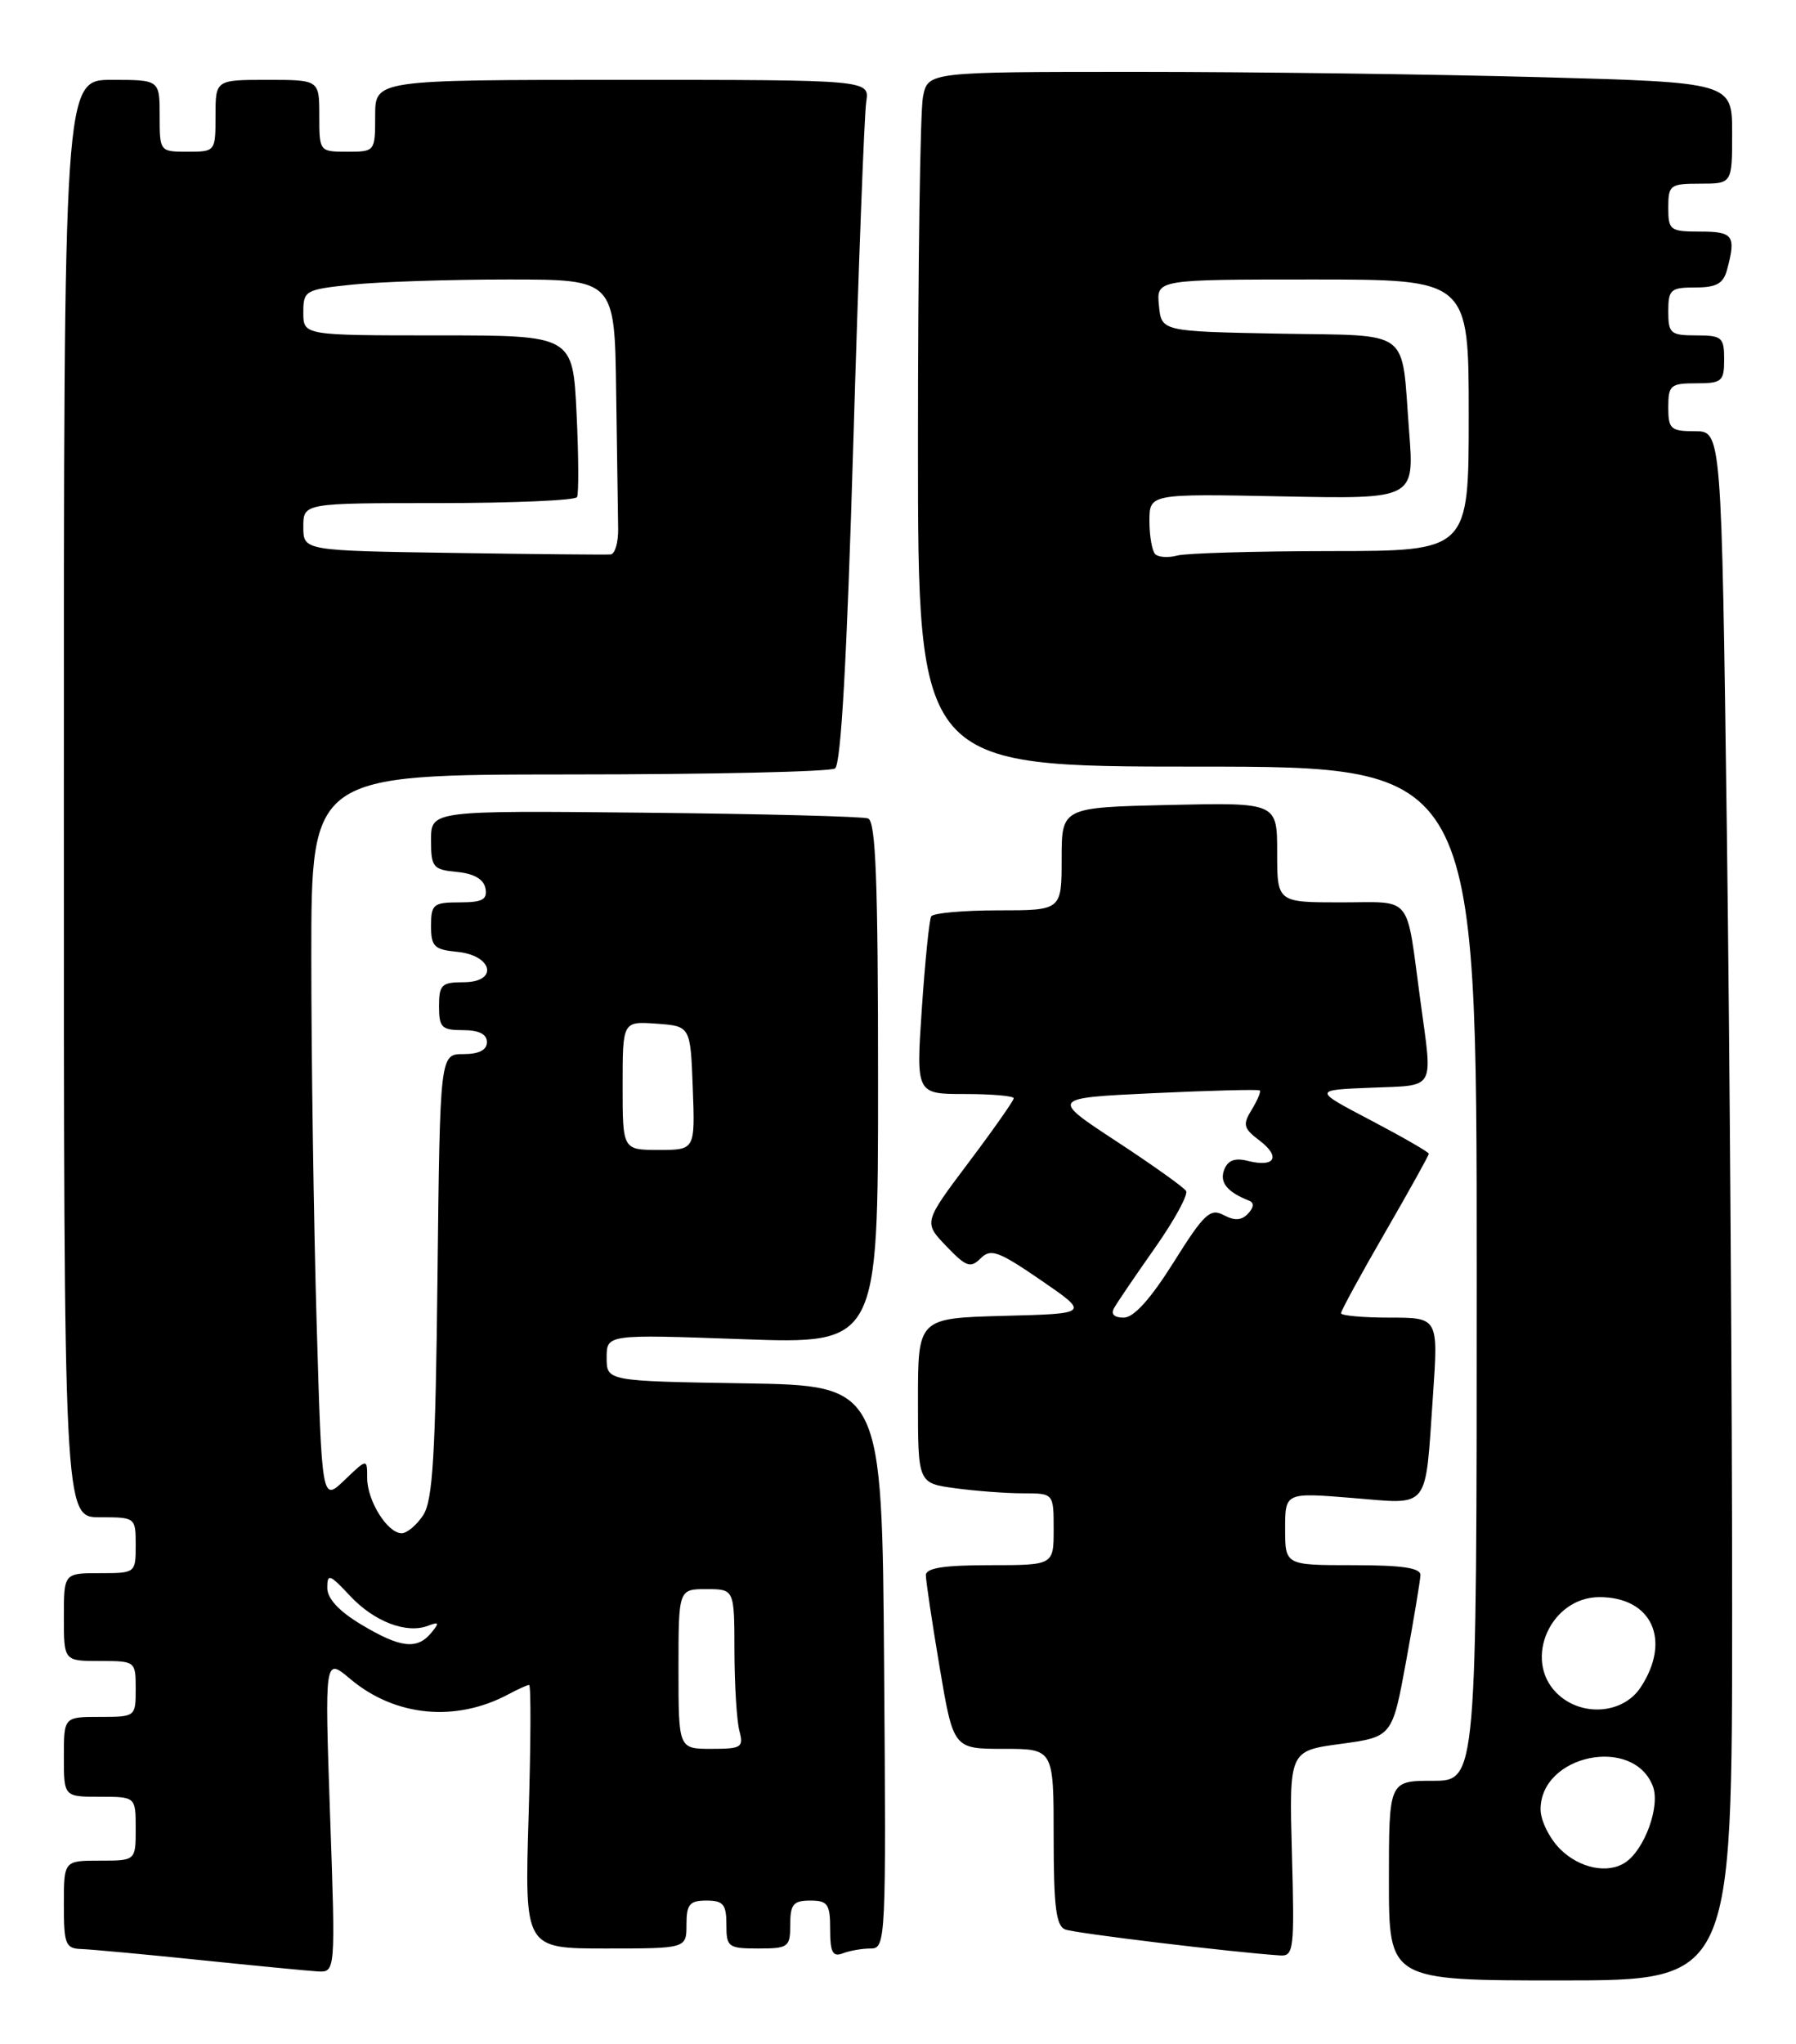 <?xml version="1.0" encoding="UTF-8" standalone="no"?>
<!DOCTYPE svg PUBLIC "-//W3C//DTD SVG 1.1//EN" "http://www.w3.org/Graphics/SVG/1.1/DTD/svg11.dtd" >
<svg xmlns="http://www.w3.org/2000/svg" xmlns:xlink="http://www.w3.org/1999/xlink" version="1.1" viewBox="0 0 225 256">
 <g >
 <path fill="currentColor"
d=" M 217.00 201.25 C 217.00 175.54 216.70 131.89 216.34 104.25 C 215.67 54.00 215.67 54.00 212.34 54.00 C 209.30 54.00 209.00 53.73 209.00 51.00 C 209.00 48.24 209.28 48.00 212.50 48.00 C 215.72 48.00 216.00 47.76 216.00 45.00 C 216.00 42.24 215.72 42.00 212.50 42.00 C 209.28 42.00 209.00 41.76 209.00 39.00 C 209.00 36.26 209.29 36.00 212.38 36.00 C 215.05 36.00 215.90 35.52 216.37 33.75 C 217.51 29.51 217.14 29.00 213.00 29.00 C 209.22 29.00 209.00 28.83 209.00 26.00 C 209.00 23.17 209.22 23.00 213.00 23.00 C 217.00 23.00 217.00 23.00 217.00 16.66 C 217.00 10.32 217.00 10.32 192.84 9.66 C 179.55 9.30 156.88 9.00 142.46 9.00 C 116.25 9.00 116.25 9.00 115.63 12.12 C 115.28 13.84 115.00 33.42 115.00 55.62 C 115.00 96.00 115.00 96.00 150.00 96.00 C 185.00 96.00 185.00 96.00 185.00 159.50 C 185.00 223.00 185.00 223.00 179.50 223.00 C 174.00 223.00 174.00 223.00 174.00 235.50 C 174.00 248.00 174.00 248.00 195.50 248.00 C 217.00 248.00 217.00 248.00 217.00 201.25 Z  M 41.35 227.27 C 40.67 207.54 40.67 207.54 43.88 210.25 C 49.49 214.97 57.09 215.70 63.71 212.16 C 64.90 211.52 66.06 211.00 66.29 211.00 C 66.53 211.00 66.50 218.43 66.22 227.50 C 65.72 244.00 65.72 244.00 75.86 244.00 C 86.00 244.00 86.00 244.00 86.00 241.00 C 86.00 238.47 86.39 238.00 88.50 238.00 C 90.61 238.00 91.00 238.47 91.00 241.00 C 91.00 243.83 91.22 244.00 95.00 244.00 C 98.78 244.00 99.00 243.83 99.00 241.00 C 99.00 238.47 99.39 238.00 101.50 238.00 C 103.70 238.00 104.00 238.43 104.00 241.61 C 104.00 244.49 104.32 245.09 105.58 244.61 C 106.45 244.27 108.03 244.00 109.09 244.00 C 110.97 244.00 111.02 243.00 110.76 208.75 C 110.50 173.50 110.50 173.50 93.25 173.23 C 76.00 172.95 76.00 172.95 76.00 170.02 C 76.00 167.09 76.00 167.09 93.00 167.70 C 110.00 168.31 110.00 168.31 110.00 135.62 C 110.00 110.38 109.72 102.84 108.75 102.49 C 108.06 102.24 95.46 101.92 80.75 101.77 C 54.00 101.50 54.00 101.50 54.00 105.19 C 54.00 108.61 54.23 108.90 57.24 109.19 C 59.38 109.39 60.60 110.10 60.82 111.25 C 61.08 112.65 60.44 113.00 57.57 113.00 C 54.29 113.00 54.00 113.24 54.00 115.94 C 54.00 118.52 54.39 118.91 57.24 119.19 C 61.75 119.62 62.49 123.00 58.07 123.00 C 55.33 123.00 55.00 123.32 55.00 126.00 C 55.00 128.67 55.33 129.00 58.00 129.00 C 60.00 129.00 61.00 129.50 61.00 130.50 C 61.00 131.49 60.01 132.00 58.06 132.00 C 55.12 132.00 55.12 132.00 54.81 159.75 C 54.56 182.29 54.22 187.92 53.01 189.75 C 52.19 190.99 50.98 192.00 50.32 192.00 C 48.54 192.00 46.00 187.93 46.00 185.09 C 46.00 182.63 46.00 182.63 43.16 185.35 C 40.32 188.07 40.32 188.07 39.66 165.37 C 39.30 152.89 39.00 132.40 39.00 119.84 C 39.00 97.00 39.00 97.00 71.25 96.98 C 88.99 96.98 104.00 96.64 104.61 96.23 C 105.36 95.74 106.10 82.49 106.90 55.50 C 107.55 33.50 108.28 14.26 108.52 12.75 C 108.95 10.00 108.95 10.00 77.97 10.00 C 47.00 10.00 47.00 10.00 47.00 14.50 C 47.00 18.98 46.98 19.00 43.50 19.00 C 40.02 19.00 40.00 18.98 40.00 14.50 C 40.00 10.00 40.00 10.00 33.50 10.00 C 27.00 10.00 27.00 10.00 27.00 14.50 C 27.00 18.98 26.98 19.00 23.50 19.00 C 20.02 19.00 20.00 18.98 20.00 14.50 C 20.00 10.00 20.00 10.00 14.00 10.00 C 8.00 10.00 8.00 10.00 8.00 100.00 C 8.00 190.00 8.00 190.00 12.50 190.00 C 16.98 190.00 17.00 190.02 17.00 193.50 C 17.00 196.98 16.98 197.00 12.50 197.00 C 8.00 197.00 8.00 197.00 8.00 202.50 C 8.00 208.00 8.00 208.00 12.50 208.00 C 16.98 208.00 17.00 208.02 17.00 211.50 C 17.00 214.98 16.98 215.00 12.50 215.00 C 8.00 215.00 8.00 215.00 8.00 220.00 C 8.00 225.00 8.00 225.00 12.50 225.00 C 17.00 225.00 17.00 225.00 17.00 229.00 C 17.00 233.00 17.00 233.00 12.50 233.00 C 8.00 233.00 8.00 233.00 8.00 238.50 C 8.00 243.52 8.20 244.01 10.25 244.07 C 11.49 244.12 18.12 244.73 25.00 245.44 C 31.88 246.15 38.52 246.79 39.77 246.87 C 42.04 247.00 42.04 247.00 41.35 227.27 Z  M 161.85 232.13 C 161.50 219.25 161.50 219.25 167.96 218.38 C 174.42 217.50 174.42 217.50 176.16 208.00 C 177.12 202.78 177.92 197.94 177.95 197.25 C 177.99 196.34 175.66 196.00 169.50 196.00 C 161.00 196.00 161.00 196.00 161.00 191.45 C 161.00 186.90 161.00 186.90 169.39 187.58 C 179.26 188.38 178.51 189.32 179.52 174.75 C 180.19 165.00 180.19 165.00 174.09 165.00 C 170.74 165.00 168.00 164.75 168.00 164.45 C 168.00 164.14 170.47 159.61 173.50 154.37 C 176.53 149.13 179.00 144.68 179.00 144.48 C 179.00 144.27 175.74 142.40 171.75 140.30 C 164.50 136.50 164.50 136.50 171.75 136.21 C 179.98 135.87 179.49 136.72 177.94 125.29 C 176.11 111.78 177.10 113.00 167.98 113.00 C 160.00 113.00 160.00 113.00 160.00 106.75 C 160.00 100.50 160.00 100.50 146.50 100.80 C 133.00 101.11 133.00 101.11 133.00 107.55 C 133.00 114.00 133.00 114.00 125.06 114.00 C 120.69 114.00 116.91 114.34 116.66 114.75 C 116.42 115.16 115.89 120.34 115.49 126.25 C 114.76 137.00 114.76 137.00 120.88 137.00 C 124.25 137.00 127.00 137.24 127.00 137.53 C 127.00 137.82 124.46 141.44 121.35 145.57 C 115.70 153.08 115.70 153.08 118.55 156.05 C 121.04 158.65 121.58 158.84 122.85 157.58 C 124.12 156.31 125.07 156.66 130.40 160.31 C 136.50 164.50 136.50 164.50 125.75 164.78 C 115.00 165.07 115.00 165.07 115.00 175.40 C 115.00 185.73 115.00 185.73 119.64 186.36 C 122.19 186.71 126.02 187.00 128.14 187.00 C 132.00 187.00 132.00 187.00 132.00 191.50 C 132.00 196.00 132.00 196.00 124.00 196.00 C 118.27 196.00 116.00 196.35 115.99 197.25 C 115.99 197.94 116.76 203.11 117.71 208.75 C 119.44 219.00 119.44 219.00 125.72 219.00 C 132.00 219.00 132.00 219.00 132.00 230.03 C 132.00 238.75 132.30 241.18 133.45 241.62 C 134.67 242.09 154.34 244.47 160.35 244.87 C 162.08 244.99 162.18 244.15 161.85 232.13 Z  M 195.45 231.55 C 194.10 230.20 193.00 227.96 193.00 226.58 C 193.00 219.72 204.65 217.32 207.07 223.69 C 208.02 226.17 206.03 231.63 203.61 233.23 C 201.41 234.69 197.86 233.95 195.45 231.55 Z  M 195.00 212.00 C 190.79 207.79 194.29 200.00 200.38 200.00 C 206.95 200.00 209.41 205.39 205.55 211.28 C 203.33 214.68 198.04 215.04 195.00 212.00 Z  M 144.72 69.39 C 144.33 68.99 144.00 67.13 144.00 65.25 C 144.00 61.83 144.00 61.83 160.60 62.16 C 177.20 62.50 177.20 62.50 176.53 54.00 C 175.52 40.92 177.09 42.09 160.19 41.78 C 145.50 41.50 145.50 41.50 145.19 38.25 C 144.87 35.00 144.87 35.00 164.44 35.00 C 184.00 35.00 184.00 35.00 184.00 52.00 C 184.00 69.00 184.00 69.00 166.75 69.01 C 157.26 69.02 148.59 69.27 147.47 69.57 C 146.36 69.87 145.12 69.79 144.72 69.39 Z  M 85.00 209.00 C 85.00 199.00 85.00 199.00 88.50 199.00 C 92.00 199.00 92.00 199.00 92.01 206.75 C 92.02 211.01 92.30 215.51 92.63 216.75 C 93.18 218.82 92.90 219.00 89.12 219.00 C 85.00 219.00 85.00 219.00 85.00 209.00 Z  M 45.25 203.43 C 42.46 201.76 41.00 200.18 41.00 198.84 C 41.00 197.01 41.30 197.11 43.85 199.84 C 46.87 203.07 50.93 204.63 53.64 203.58 C 55.01 203.06 55.08 203.20 54.02 204.48 C 52.24 206.62 50.15 206.37 45.25 203.43 Z  M 78.00 135.94 C 78.00 127.89 78.00 127.89 82.25 128.19 C 86.50 128.50 86.50 128.50 86.79 136.25 C 87.08 144.00 87.08 144.00 82.54 144.00 C 78.00 144.00 78.00 144.00 78.00 135.94 Z  M 56.75 69.24 C 38.00 68.96 38.00 68.96 38.00 65.98 C 38.00 63.00 38.00 63.00 54.94 63.00 C 64.26 63.00 72.07 62.66 72.29 62.25 C 72.51 61.84 72.49 57.11 72.23 51.75 C 71.76 42.00 71.76 42.00 54.88 42.00 C 38.00 42.00 38.00 42.00 38.00 39.14 C 38.00 36.38 38.20 36.26 44.15 35.64 C 47.53 35.29 56.30 35.00 63.65 35.00 C 77.00 35.00 77.00 35.00 77.19 49.00 C 77.30 56.70 77.41 64.42 77.44 66.17 C 77.47 67.91 77.05 69.38 76.50 69.43 C 75.95 69.48 67.06 69.40 56.75 69.24 Z  M 139.60 163.75 C 139.99 163.06 142.29 159.68 144.71 156.24 C 147.13 152.80 148.87 149.61 148.59 149.14 C 148.30 148.67 144.36 145.87 139.83 142.90 C 131.60 137.50 131.60 137.50 144.55 136.89 C 151.67 136.56 157.64 136.40 157.82 136.55 C 157.99 136.69 157.54 137.77 156.82 138.95 C 155.65 140.84 155.77 141.29 157.80 142.83 C 160.48 144.87 159.72 146.22 156.36 145.38 C 154.70 144.96 153.83 145.29 153.36 146.49 C 152.76 148.07 153.74 149.28 156.50 150.36 C 157.13 150.61 157.08 151.20 156.36 151.97 C 155.54 152.84 154.67 152.89 153.30 152.16 C 151.62 151.26 150.84 151.99 147.03 158.07 C 144.13 162.68 142.04 165.00 140.78 165.00 C 139.55 165.00 139.13 164.56 139.60 163.75 Z "/>
</g>
</svg>